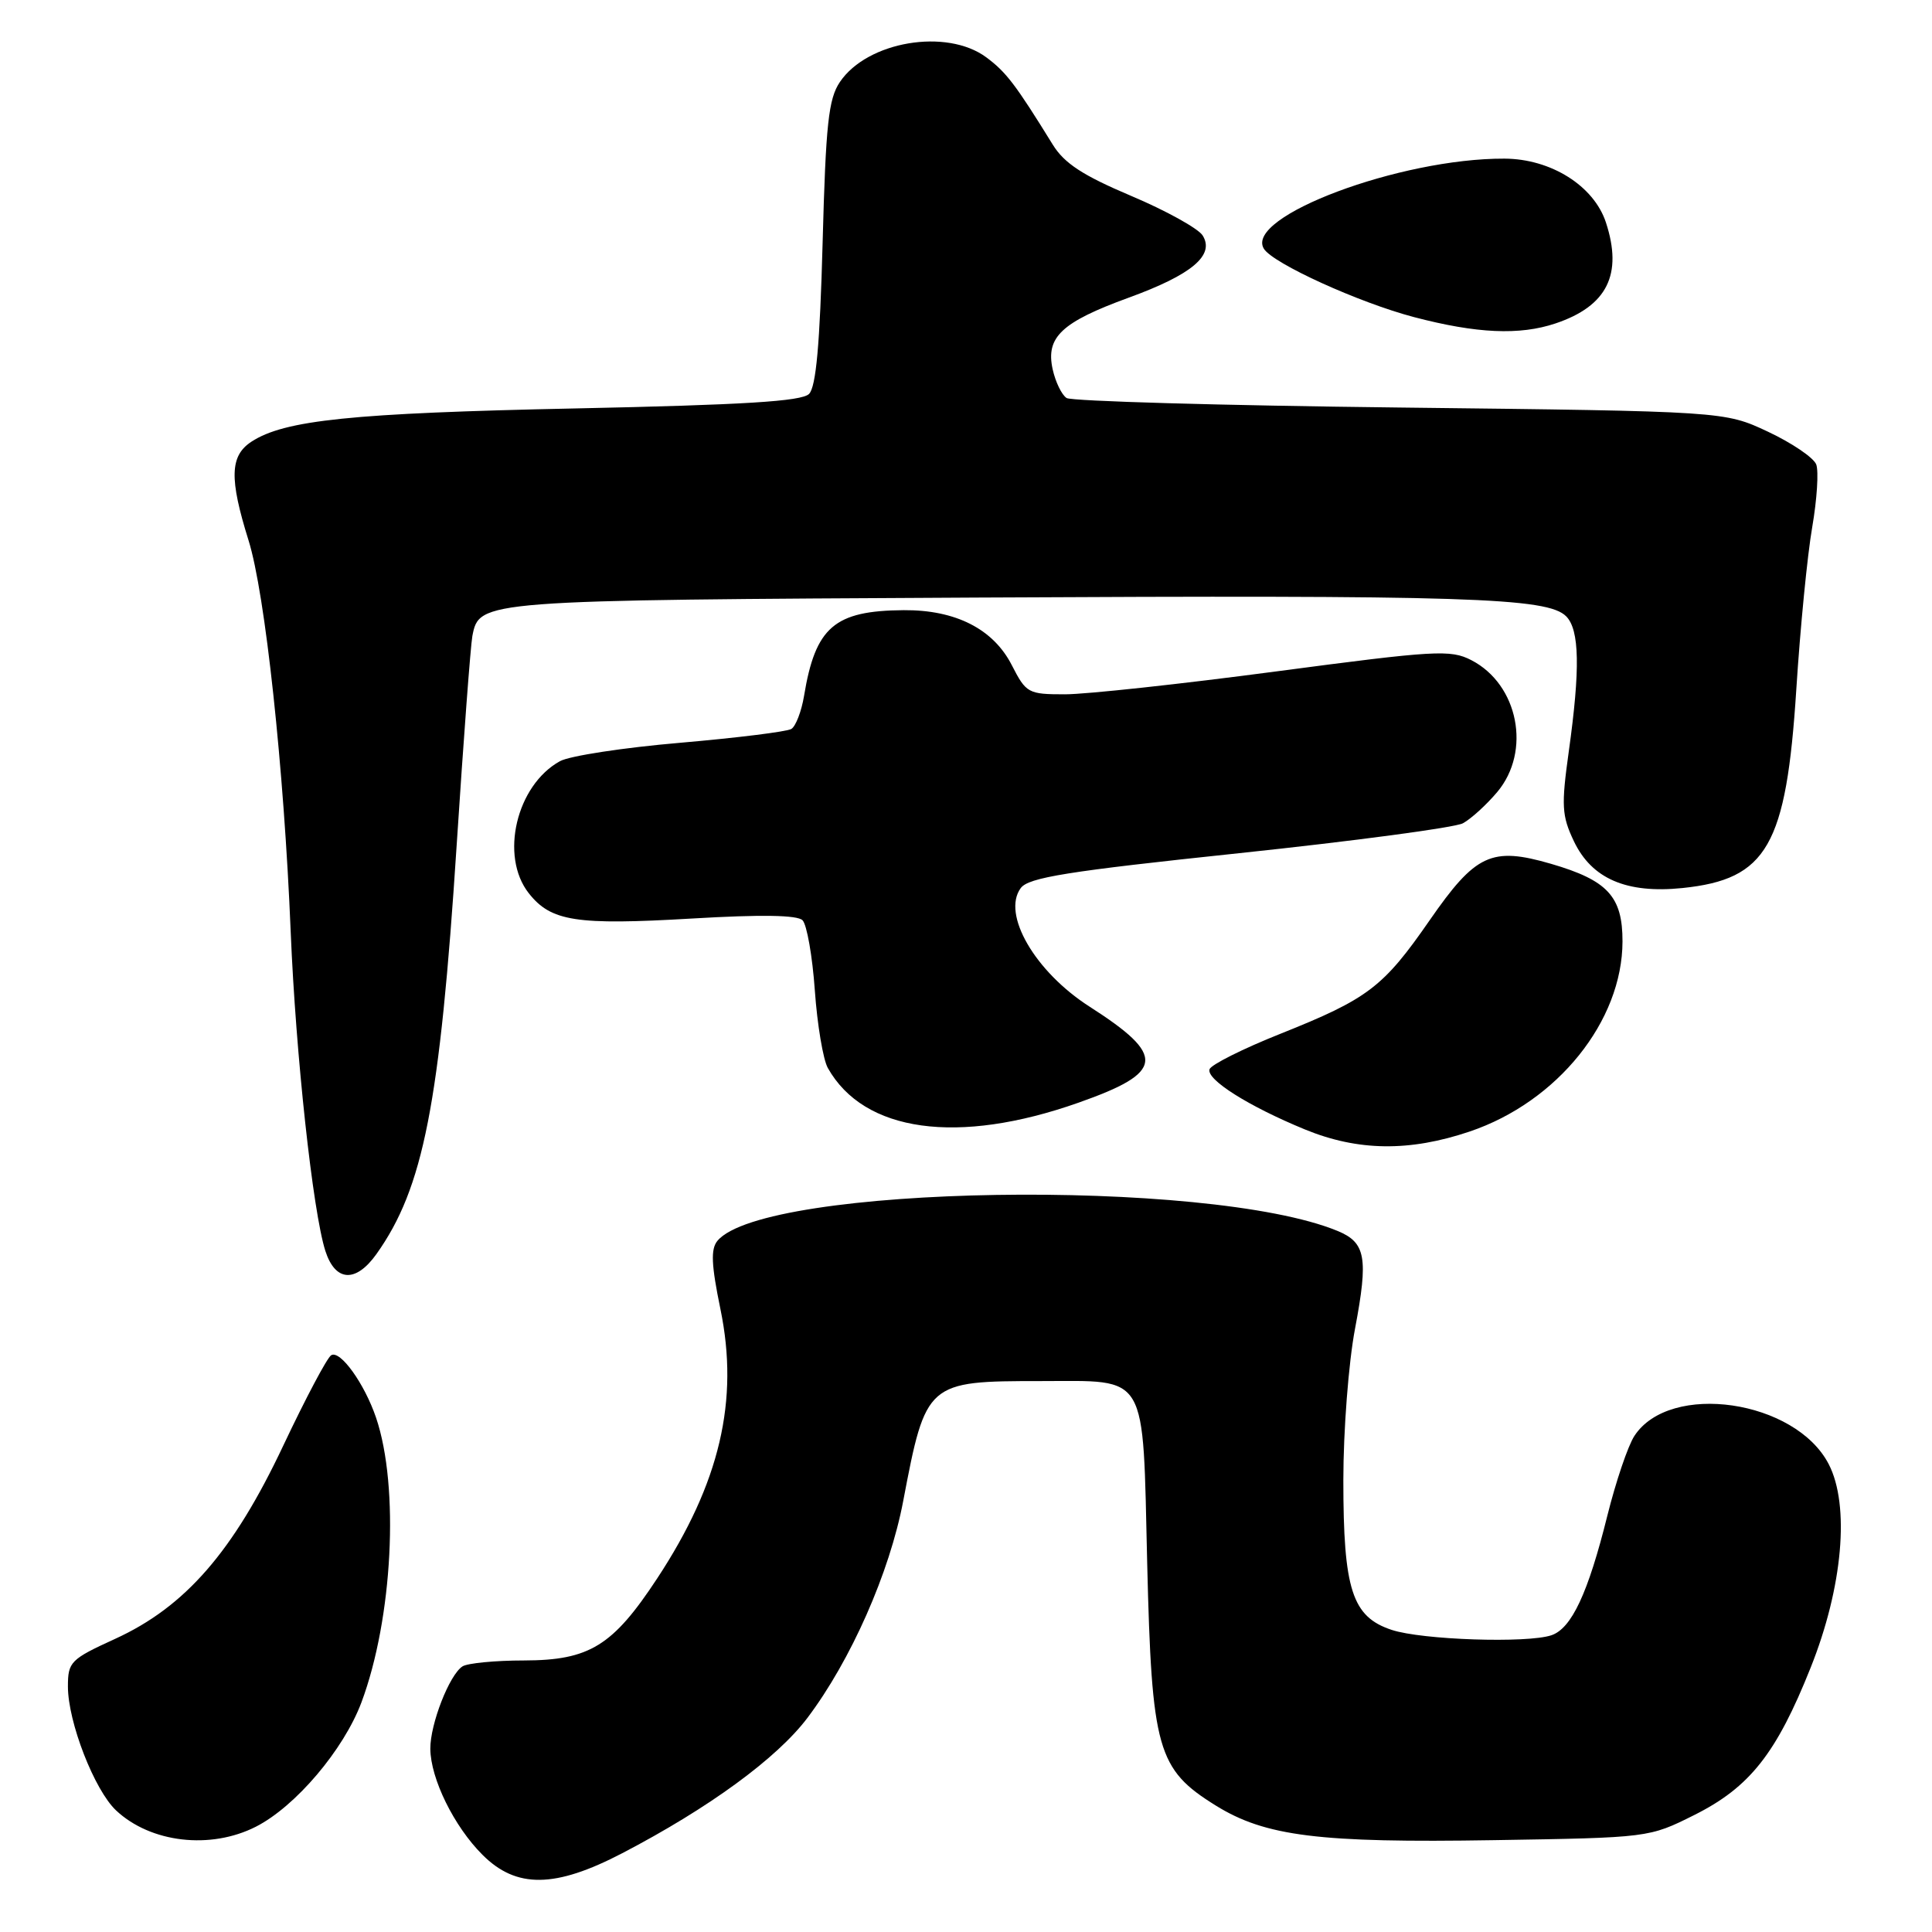 <?xml version="1.0" encoding="UTF-8" standalone="no"?>
<!DOCTYPE svg PUBLIC "-//W3C//DTD SVG 1.1//EN" "http://www.w3.org/Graphics/SVG/1.1/DTD/svg11.dtd" >
<svg xmlns="http://www.w3.org/2000/svg" xmlns:xlink="http://www.w3.org/1999/xlink" version="1.1" viewBox="0 0 256 256">
 <g >
 <path fill="currentColor"
d=" M 82.45 245.56 C 93.91 239.59 102.94 232.99 106.98 227.64 C 112.74 220.01 117.88 208.38 119.68 198.89 C 122.68 183.12 122.82 183.00 137.87 183.00 C 152.26 183.00 151.40 181.52 152.01 207.17 C 152.61 231.83 153.34 234.43 161.09 239.24 C 167.66 243.32 174.82 244.21 197.94 243.83 C 218.49 243.50 218.50 243.50 224.50 240.50 C 231.85 236.82 235.38 232.36 239.92 220.97 C 244.18 210.31 245.14 199.46 242.31 194.00 C 237.90 185.48 221.28 183.06 216.57 190.26 C 215.72 191.55 214.11 196.31 212.98 200.84 C 210.43 211.10 208.24 215.78 205.57 216.68 C 202.36 217.76 188.43 217.30 184.41 215.97 C 179.16 214.24 178.00 210.64 178.00 196.14 C 178.00 189.56 178.69 180.56 179.55 176.05 C 181.33 166.64 180.97 164.64 177.22 163.10 C 160.08 156.05 101.22 157.00 95.06 164.42 C 94.16 165.52 94.25 167.58 95.46 173.46 C 97.96 185.56 95.39 196.52 87.08 209.15 C 81.20 218.09 78.11 220.00 69.44 220.02 C 65.62 220.02 61.95 220.38 61.29 220.80 C 59.55 221.90 57.00 228.45 57.02 231.72 C 57.05 235.68 60.16 242.01 63.93 245.77 C 68.41 250.26 73.55 250.20 82.45 245.56 Z  M 33.92 242.04 C 39.17 239.36 45.53 231.86 47.89 225.58 C 52.04 214.47 52.94 197.02 49.83 187.85 C 48.29 183.32 45.07 178.84 43.88 179.58 C 43.34 179.91 40.49 185.30 37.53 191.56 C 30.91 205.60 24.55 212.91 15.25 217.16 C 9.34 219.86 9.00 220.21 9.00 223.47 C 9.00 228.17 12.50 237.18 15.38 239.89 C 19.96 244.19 27.90 245.11 33.92 242.04 Z  M 49.88 166.17 C 56.10 157.43 58.28 146.34 60.51 112.00 C 61.42 97.97 62.36 85.50 62.59 84.28 C 63.51 79.53 63.63 79.52 129.50 79.18 C 194.33 78.84 205.04 79.18 207.52 81.66 C 209.30 83.44 209.40 88.64 207.87 99.58 C 206.87 106.76 206.94 108.08 208.54 111.45 C 210.91 116.44 215.52 118.43 222.93 117.67 C 234.15 116.51 236.69 112.07 238.02 91.35 C 238.54 83.18 239.49 73.50 240.13 69.84 C 240.76 66.18 241.00 62.45 240.66 61.54 C 240.31 60.64 237.43 58.69 234.26 57.20 C 228.50 54.50 228.50 54.50 185.50 54.00 C 161.85 53.73 141.97 53.16 141.33 52.74 C 140.68 52.32 139.85 50.60 139.48 48.92 C 138.55 44.67 140.66 42.69 149.54 39.45 C 157.95 36.39 161.00 33.81 159.35 31.19 C 158.76 30.27 154.51 27.91 149.89 25.96 C 143.49 23.25 141.03 21.65 139.50 19.17 C 134.55 11.16 133.33 9.56 130.68 7.59 C 125.43 3.71 114.95 5.47 111.30 10.85 C 109.78 13.09 109.42 16.39 109.00 32.20 C 108.64 45.64 108.13 51.27 107.20 52.20 C 106.22 53.18 98.56 53.65 76.20 54.12 C 46.61 54.74 37.69 55.66 33.31 58.53 C 30.46 60.40 30.37 63.41 32.93 71.59 C 35.13 78.60 37.63 101.77 38.52 123.50 C 39.19 139.75 41.45 160.55 43.11 165.75 C 44.43 169.85 47.14 170.01 49.88 166.17 Z  M 194.75 149.93 C 206.37 146.00 214.97 135.31 214.99 124.75 C 215.00 118.79 213.03 116.65 205.52 114.46 C 197.63 112.17 195.53 113.15 189.43 121.95 C 183.29 130.81 181.28 132.34 169.69 136.97 C 164.71 138.95 160.47 141.08 160.27 141.68 C 159.82 143.04 165.43 146.58 172.89 149.65 C 179.92 152.54 186.76 152.63 194.75 149.93 Z  M 142.91 146.11 C 154.32 142.09 154.56 139.91 144.35 133.37 C 137.14 128.74 132.72 121.13 135.25 117.68 C 136.28 116.27 141.43 115.45 164.20 113.05 C 179.43 111.44 192.77 109.66 193.84 109.09 C 194.91 108.51 196.96 106.65 198.39 104.95 C 202.93 99.55 201.20 90.70 194.97 87.48 C 192.20 86.05 190.23 86.17 169.08 88.97 C 156.49 90.64 143.91 92.00 141.12 92.00 C 136.23 92.00 135.97 91.85 134.07 88.14 C 131.62 83.34 126.62 80.80 119.74 80.85 C 110.56 80.92 108.05 83.08 106.54 92.21 C 106.20 94.26 105.44 96.23 104.86 96.59 C 104.27 96.95 97.65 97.77 90.15 98.42 C 82.64 99.06 75.46 100.16 74.20 100.86 C 68.42 104.04 66.20 113.44 70.06 118.35 C 73.01 122.10 76.33 122.61 91.68 121.71 C 100.82 121.17 105.64 121.24 106.34 121.94 C 106.91 122.51 107.65 126.70 107.97 131.24 C 108.29 135.78 109.07 140.41 109.69 141.51 C 114.47 150.03 126.91 151.76 142.91 146.11 Z  M 206.10 42.86 C 212.96 40.56 215.05 36.36 212.79 29.47 C 211.19 24.62 205.50 21.04 199.34 21.02 C 185.53 20.96 164.85 28.71 167.47 32.96 C 168.68 34.92 180.10 40.11 187.37 42.02 C 195.68 44.20 201.35 44.45 206.10 42.86 Z "/>
</g>
</svg>
